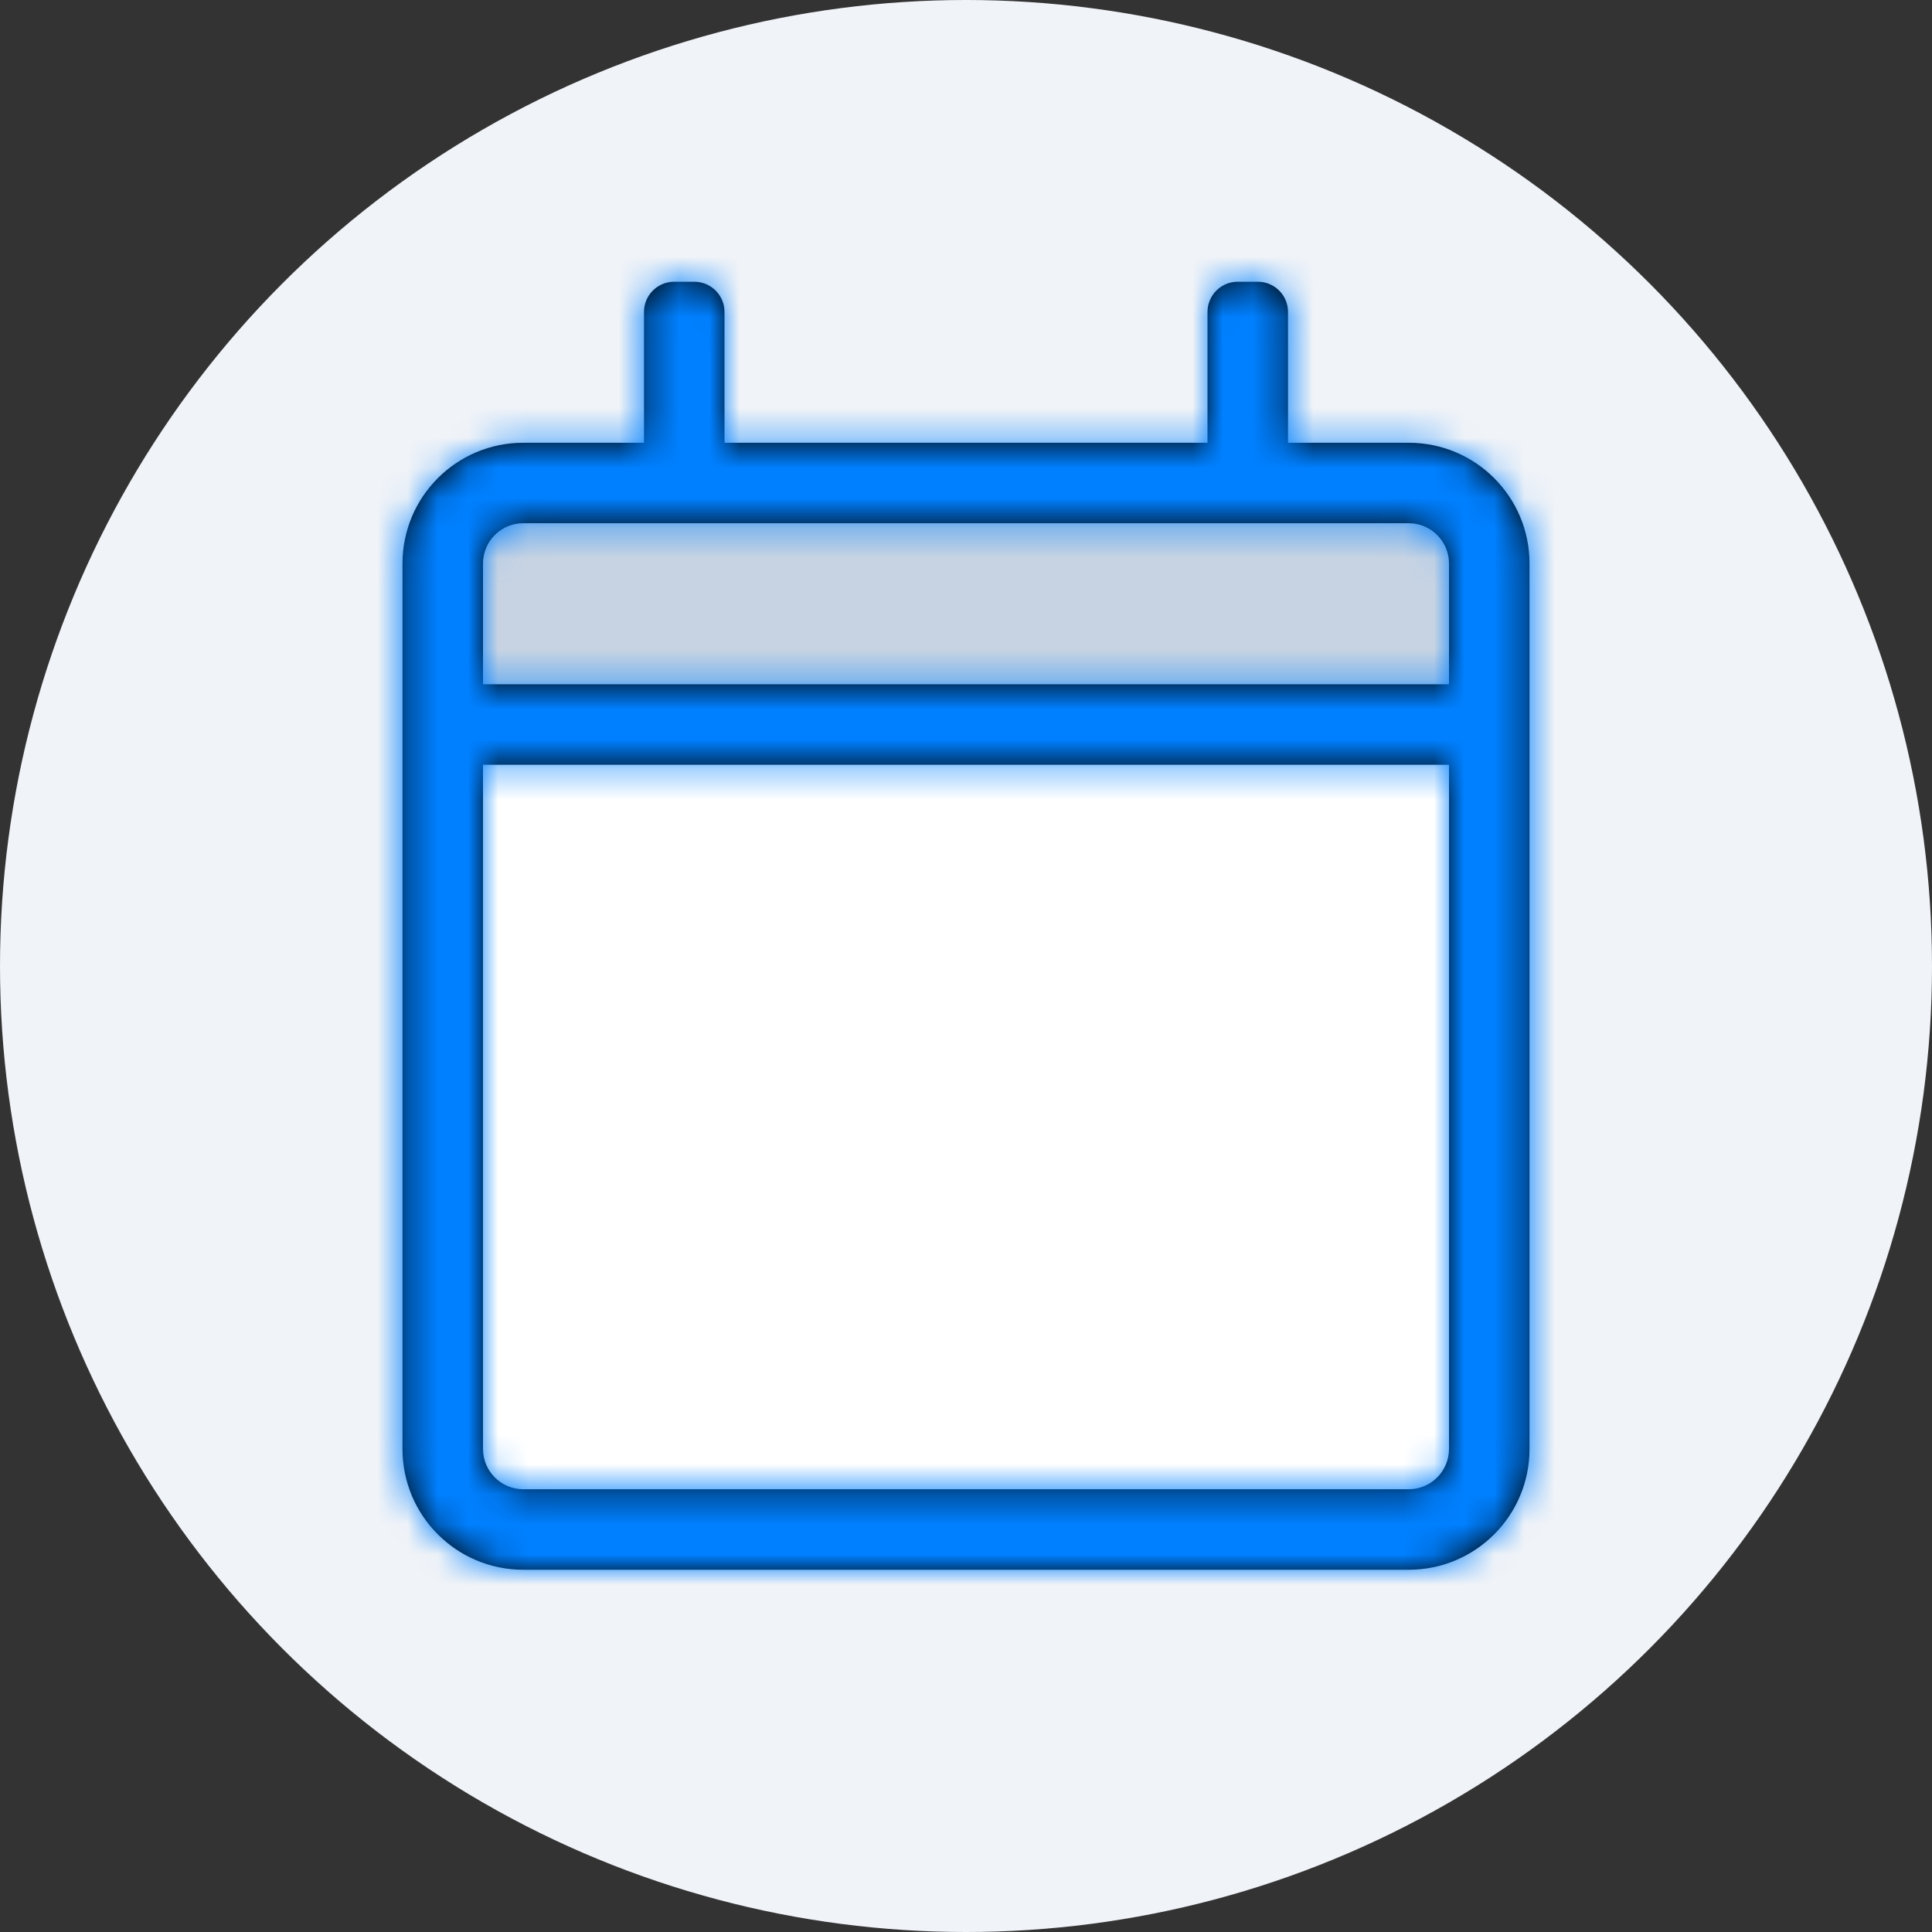 <svg xmlns="http://www.w3.org/2000/svg" xmlns:xlink="http://www.w3.org/1999/xlink" width="64" height="64" viewBox="0 0 64 64">
  <rect x="0" y="0" width="64" height="64" fill="#333333" stroke="none"/>
  <defs>
    <path id="icon-3-a" d="M46.667,14.667 L42.667,14.667 L42.667,10.333 C42.667,9.781 42.219,9.333 41.667,9.333 L41,9.333 C40.448,9.333 40,9.781 40,10.333 L40,14.667 L24,14.667 L24,10.333 C24,9.781 23.552,9.333 23,9.333 L22.333,9.333 C21.781,9.333 21.333,9.781 21.333,10.333 L21.333,14.667 L17.333,14.667 C15.124,14.667 13.333,16.457 13.333,18.667 L13.333,48 C13.333,50.209 15.124,52 17.333,52 L46.667,52 C48.876,52 50.667,50.209 50.667,48 L50.667,18.667 C50.667,16.457 48.876,14.667 46.667,14.667 Z M17.333,17.333 L46.667,17.333 C47.402,17.333 48,17.931 48,18.667 L48,22.667 L16,22.667 L16,18.667 C16,17.931 16.598,17.333 17.333,17.333 Z M46.667,49.333 L17.333,49.333 C16.598,49.333 16,48.735 16,48 L16,25.333 L48,25.333 L48,48 C48,48.735 47.402,49.333 46.667,49.333 Z"/>
  </defs>
  <g fill="none" fill-rule="evenodd">
    <circle cx="32" cy="32" r="32" fill="#F0F3F8"/>
    <rect width="64" height="64"/>
    <path fill="#C7D3E3" d="M17.333,17.333 L46.667,17.333 C47.402,17.333 48,17.931 48,18.667 L48,22.667 L16,22.667 L16,18.667 C16,17.931 16.598,17.333 17.333,17.333 Z"/>
    <path fill="#FFF" d="M46.667,49.333 L17.333,49.333 C16.598,49.333 16,48.735 16,48 L16,25.333 L48,25.333 L48,48 C48,48.735 47.402,49.333 46.667,49.333 Z"/>
    <mask id="icon-3-b" fill="#fff">
      <use xlink:href="#icon-3-a"/>
    </mask>
    <use fill="#000" fill-rule="nonzero" xlink:href="#icon-3-a"/>
    <g fill="#0080FF" mask="url(#icon-3-b)">
      <rect width="213" height="133" transform="translate(-72.667 -39.333)"/>
    </g>
  </g>
</svg>
